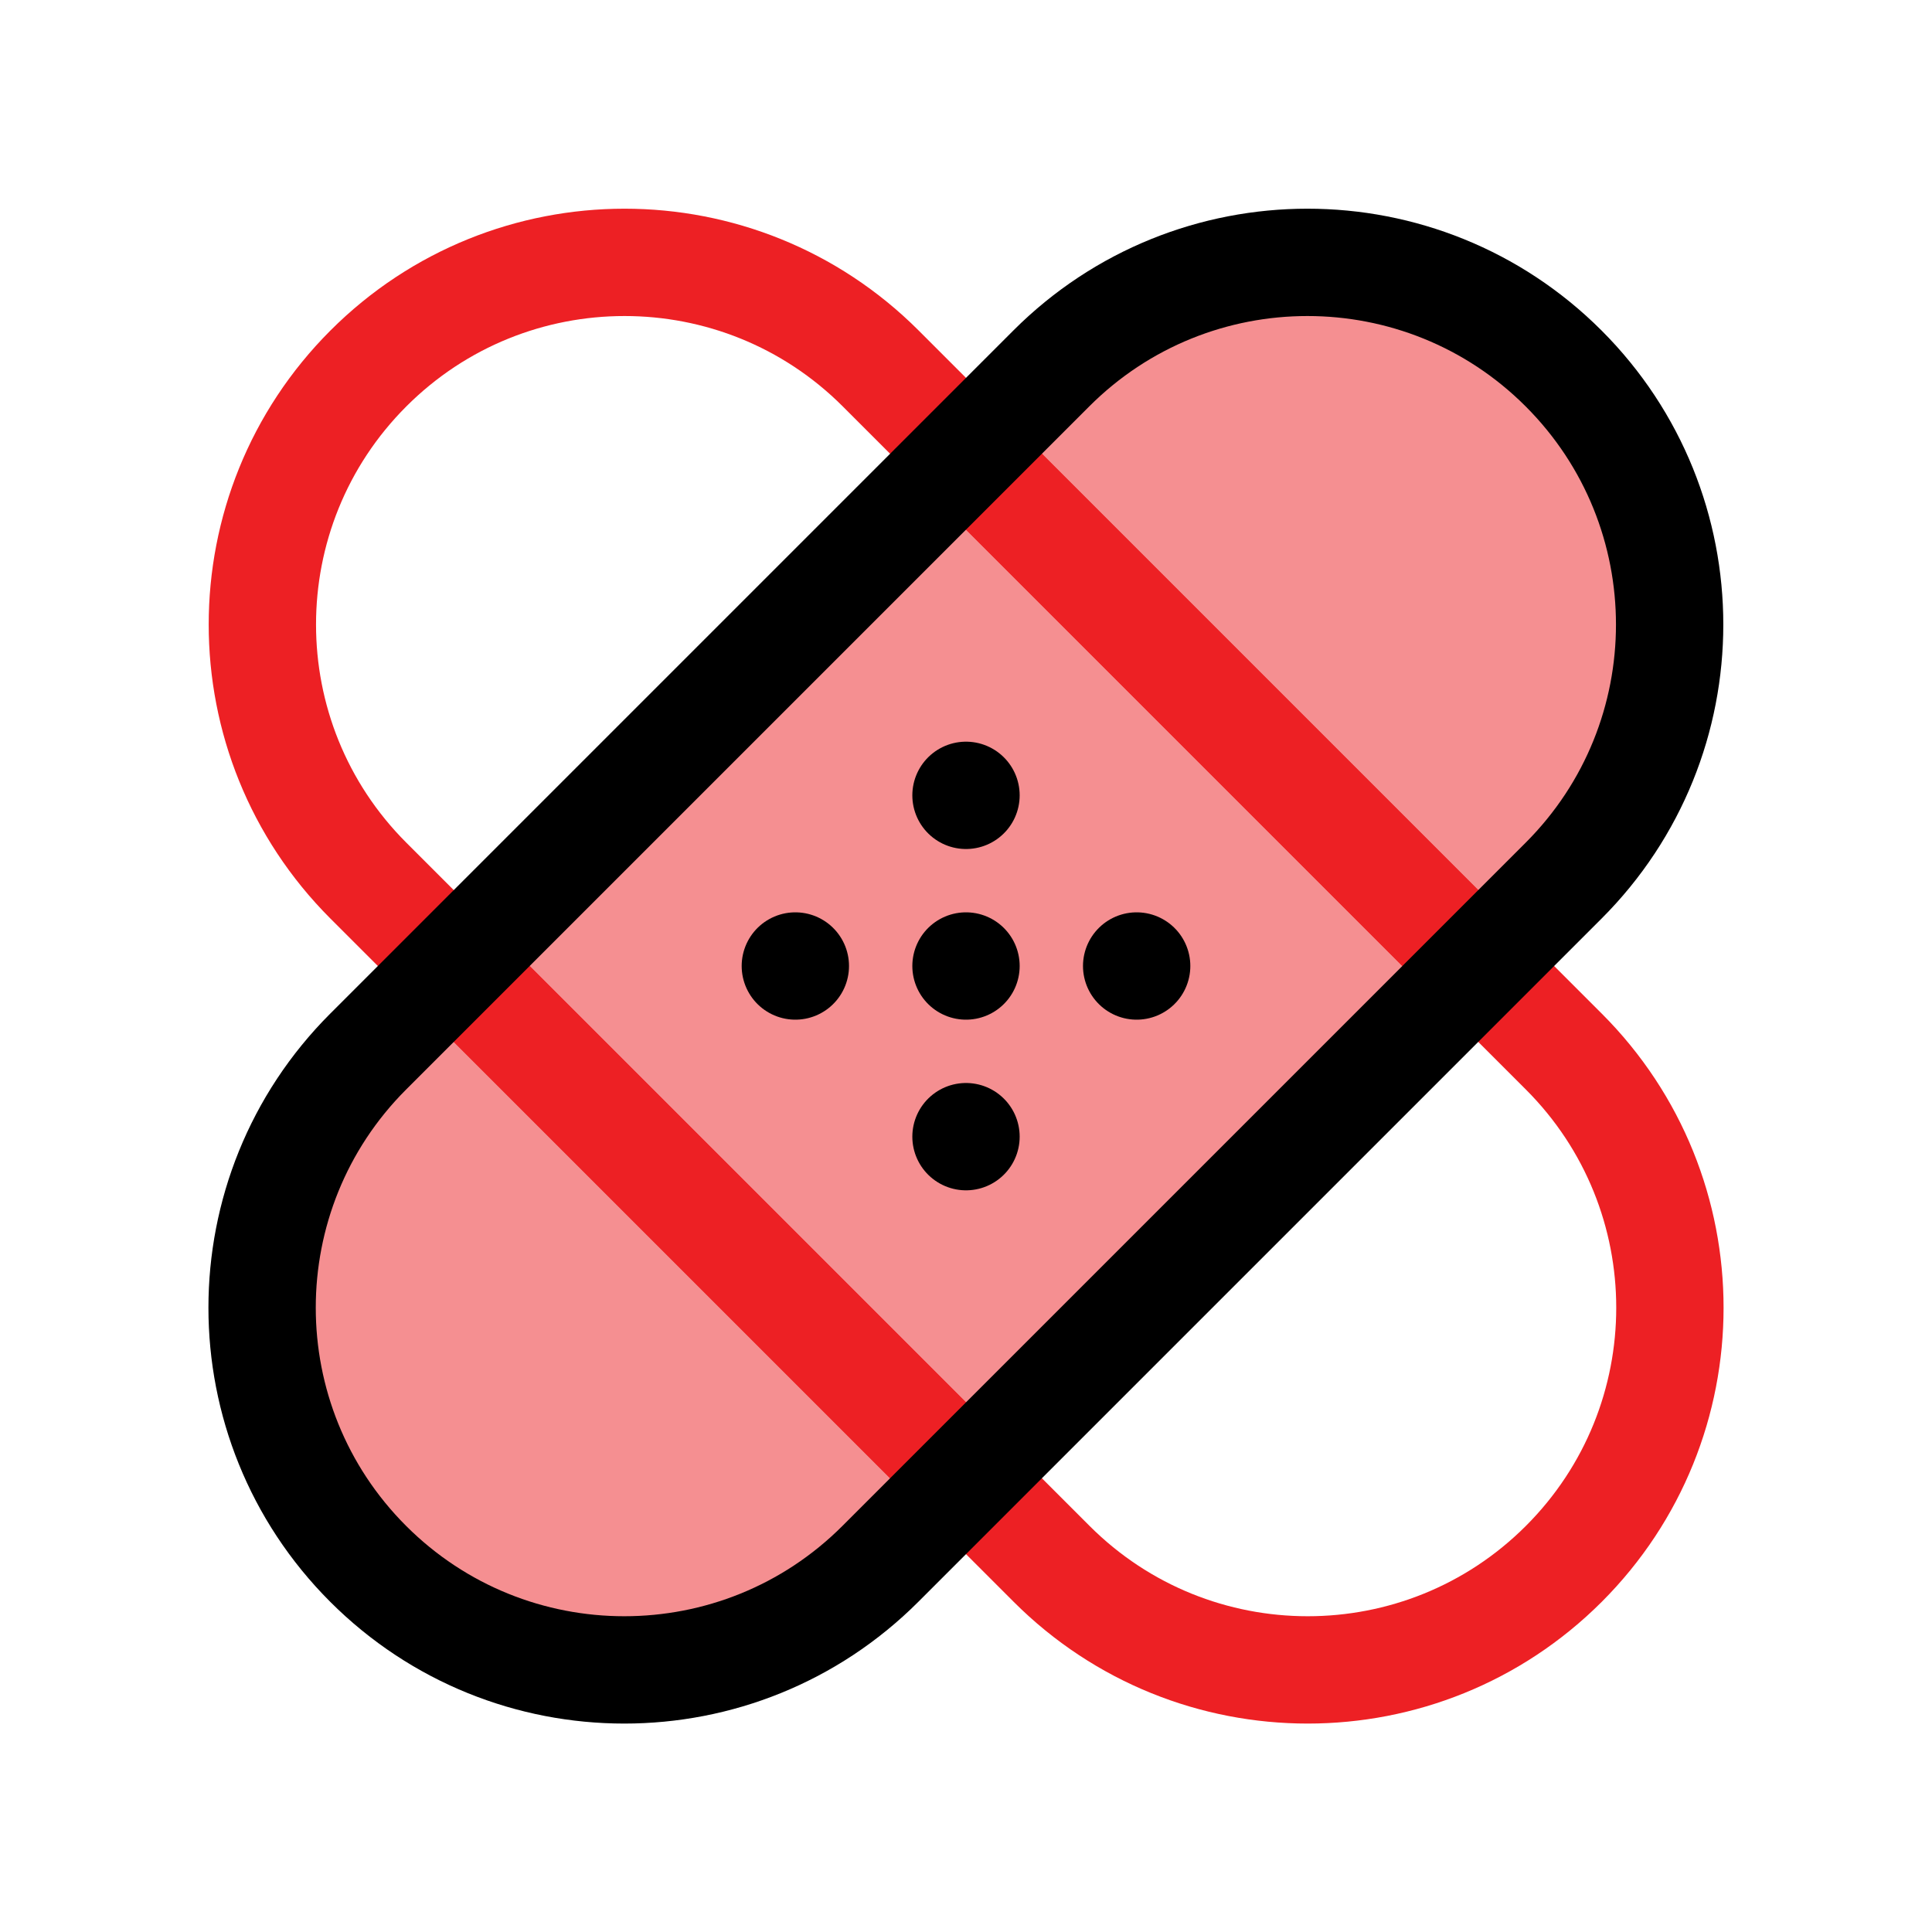 <?xml version="1.0" encoding="UTF-8"?>
<svg id="plasters" xmlns="http://www.w3.org/2000/svg" viewBox="0 0 72 72">
  <path d="M39.18,13.73l-25.46,25.46c-5.27,5.27-5.27,13.82,0,19.09,5.27,5.27,13.82,5.27,19.09,0l25.46-25.46c5.27-5.27,5.27-13.82,0-19.09-5.27-5.27-13.82-5.27-19.09,0Z" style="fill: #ed2024; opacity: .5; stroke-width: 0px;"/>
  <path d="M13.73,32.82l25.46,25.46c5.27,5.27,13.82,5.27,19.09,0s5.27-13.82,0-19.09l-25.46-25.46c-5.27-5.27-13.82-5.27-19.09,0-5.27,5.27-5.27,13.82,0,19.09Z" style="fill: none; stroke: #ed2024; stroke-miterlimit: 10; stroke-width: 4px;"/>
  <line x1="16.91" y1="36" x2="36" y2="55.09" style="fill: none; stroke: #ed2024; stroke-miterlimit: 10; stroke-width: 4px;"/>
  <line x1="36" y1="16.91" x2="55.09" y2="36" style="fill: none; stroke: #ed2024; stroke-miterlimit: 10; stroke-width: 4px;"/>
  <line x1="29.64" y1="36" x2="29.64" y2="36" style="fill: none; stroke: #000; stroke-linecap: round; stroke-linejoin: round; stroke-width: 4px;"/>
  <line x1="36" y1="29.64" x2="36" y2="29.64" style="fill: none; stroke: #000; stroke-linecap: round; stroke-linejoin: round; stroke-width: 4px;"/>
  <line x1="36" y1="42.36" x2="36" y2="42.36" style="fill: none; stroke: #000; stroke-linecap: round; stroke-linejoin: round; stroke-width: 4px;"/>
  <line x1="42.36" y1="36" x2="42.36" y2="36" style="fill: none; stroke: #000; stroke-linecap: round; stroke-linejoin: round; stroke-width: 4px;"/>
  <path d="M39.18,13.73l-25.46,25.46c-5.27,5.27-5.27,13.82,0,19.09,5.27,5.27,13.82,5.27,19.09,0l25.46-25.46c5.27-5.27,5.27-13.82,0-19.09-5.27-5.27-13.82-5.27-19.09,0Z" style="fill: none; stroke: #000; stroke-miterlimit: 10; stroke-width: 4px;"/>
  <line x1="36" y1="36" x2="36" y2="36" style="fill: none; stroke: #000; stroke-linecap: round; stroke-linejoin: round; stroke-width: 4px;"/>
</svg>
